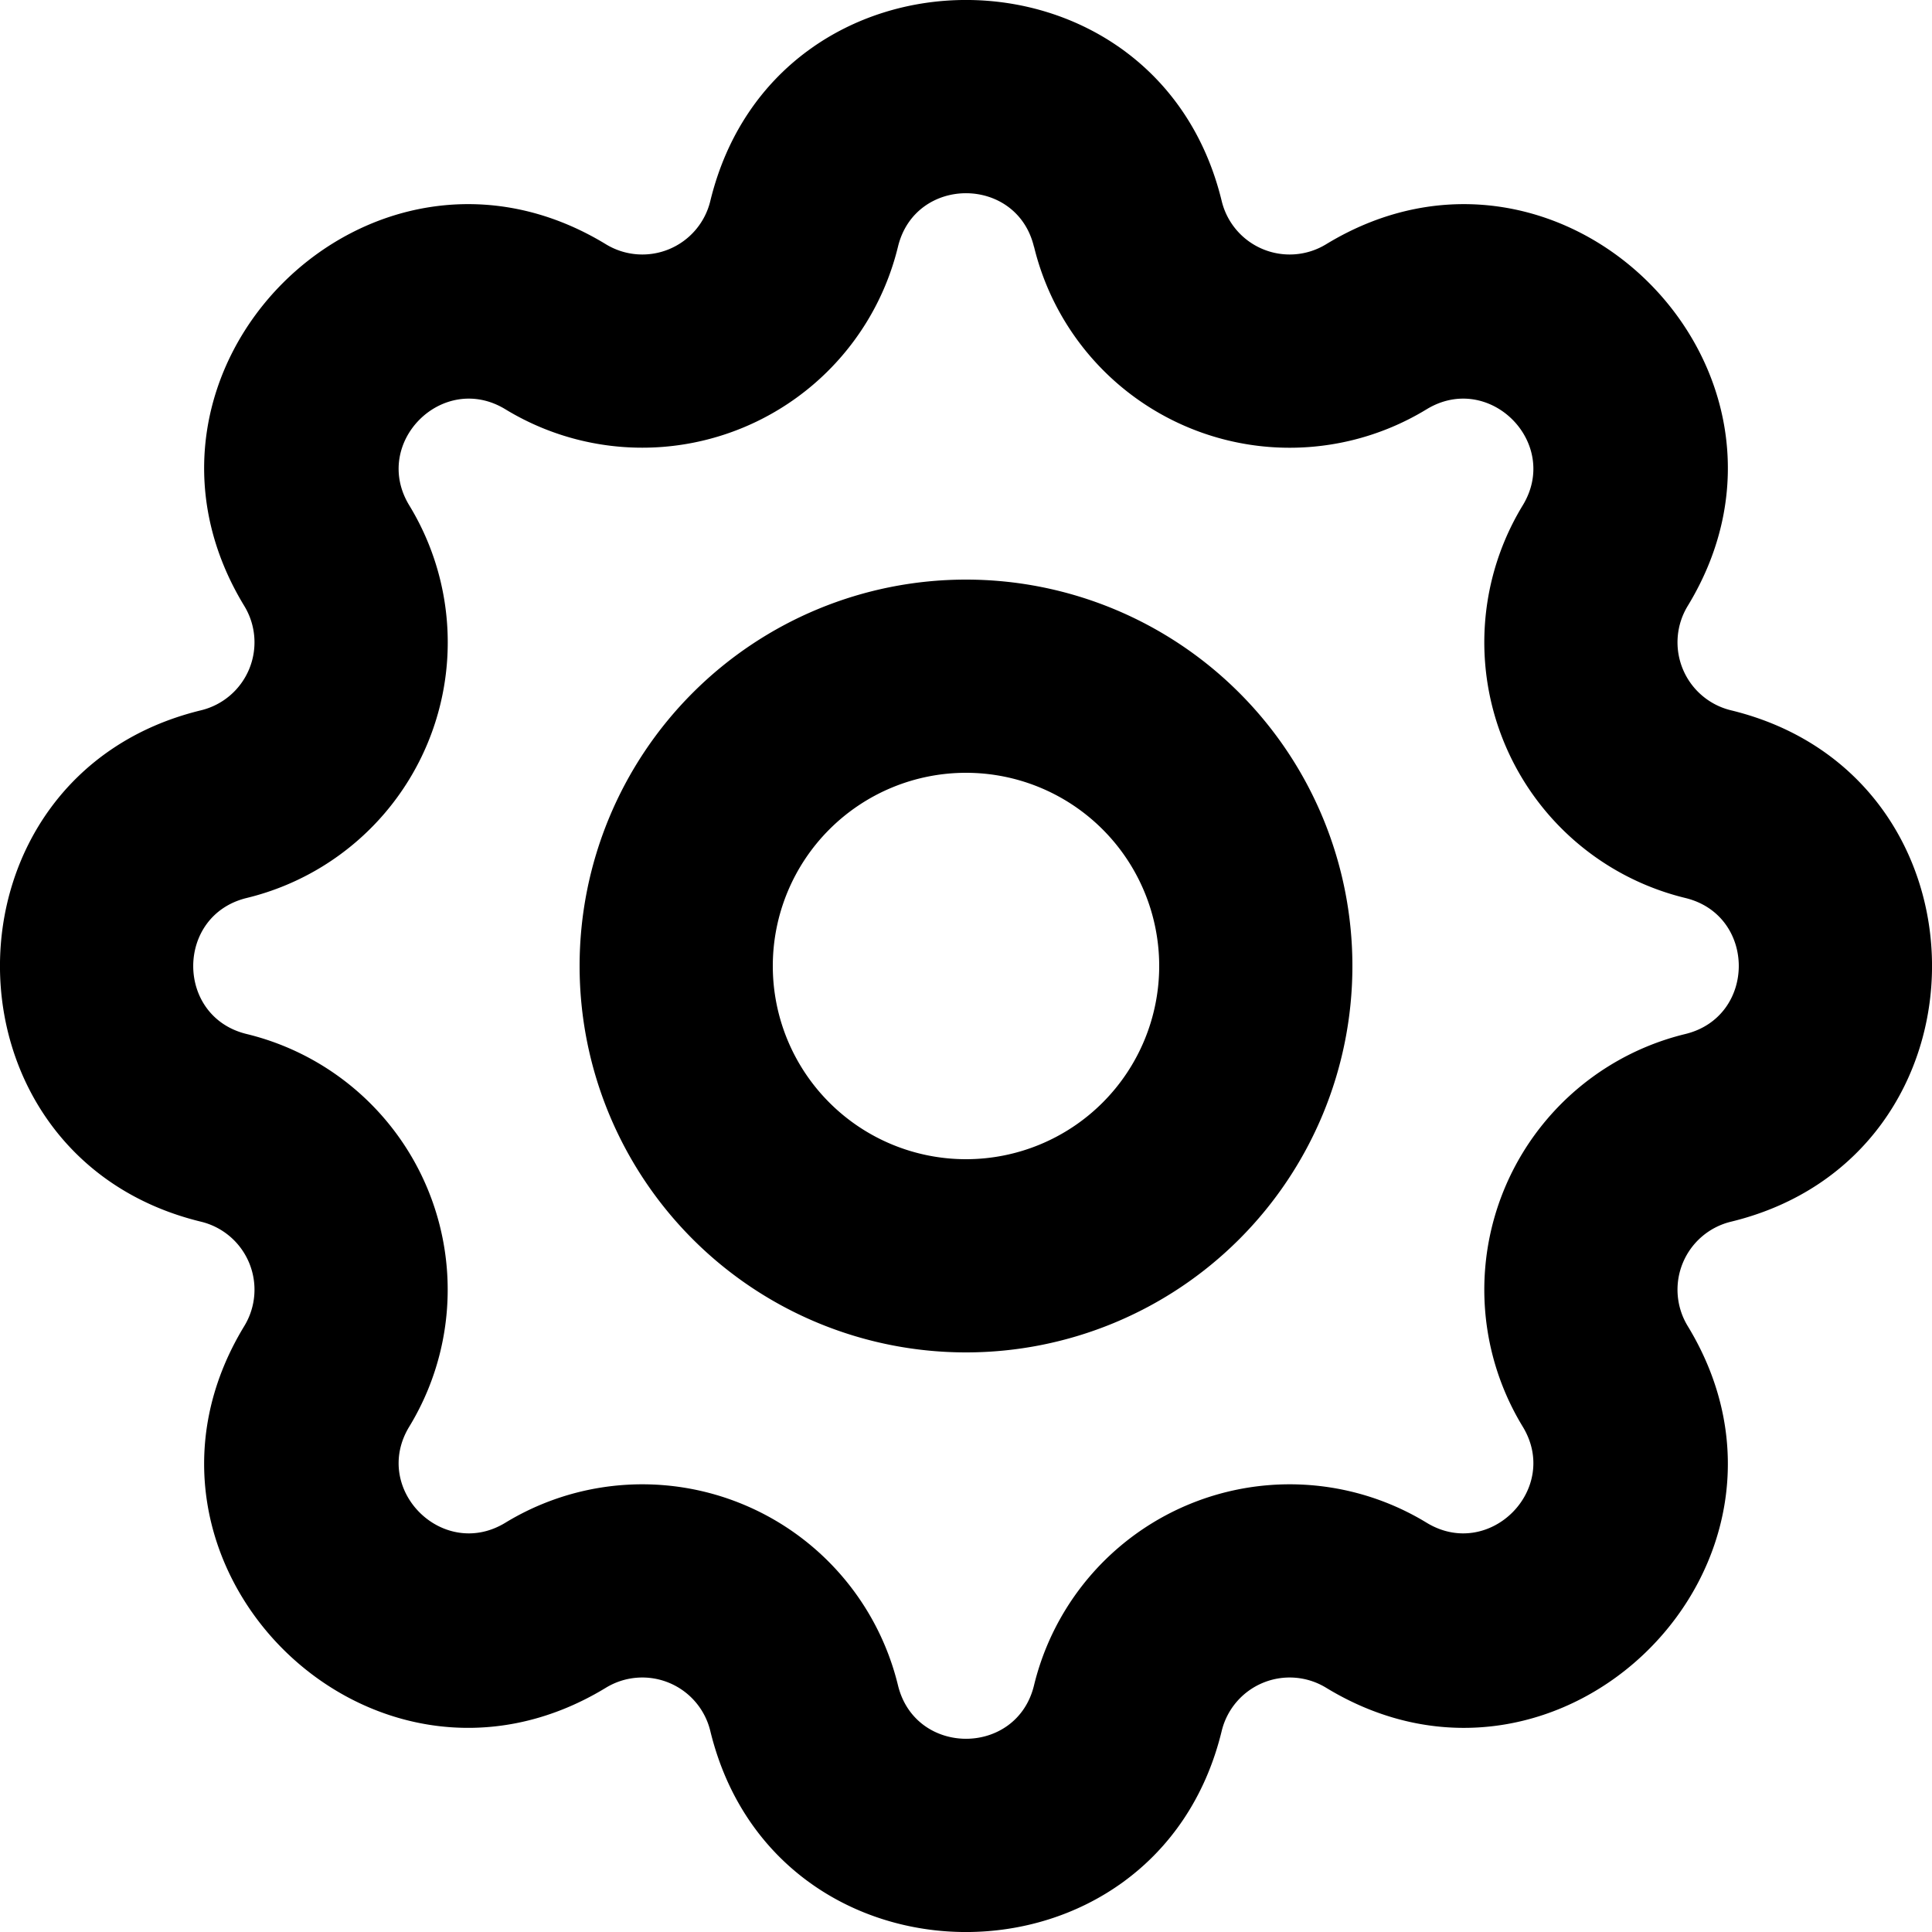 <svg xmlns="http://www.w3.org/2000/svg" width="20" height="20"  viewBox="0 0 20 20">
  <path  fill-rule="evenodd" d="M7.353 2.081c.674-2.775 4.62-2.775 5.294 0a.724.724 0 0 0 1.08.448c2.44-1.486 5.23 1.305 3.744 3.744a.724.724 0 0 0 .448 1.08c2.775.674 2.775 4.62 0 5.294a.724.724 0 0 0-.448 1.08c1.486 2.44-1.305 5.23-3.744 3.744a.724.724 0 0 0-1.08.448c-.674 2.775-4.62 2.775-5.294 0a.724.724 0 0 0-1.08-.448c-2.44 1.486-5.23-1.305-3.744-3.744a.724.724 0 0 0-.448-1.08c-2.775-.674-2.775-4.62 0-5.294a.724.724 0 0 0 .448-1.08c-1.486-2.44 1.305-5.23 3.744-3.744a.724.724 0 0 0 1.08-.448Zm3.35.472c-.178-.737-1.228-.737-1.407 0a2.724 2.724 0 0 1-4.064 1.684c-.648-.395-1.39.347-.995.995a2.723 2.723 0 0 1-1.684 4.064c-.737.18-.737 1.229 0 1.408a2.724 2.724 0 0 1 1.684 4.064c-.395.648.347 1.39.995.995a2.724 2.724 0 0 1 4.064 1.684c.18.737 1.229.737 1.408 0a2.724 2.724 0 0 1 4.064-1.684c.648.395 1.39-.347.995-.995a2.724 2.724 0 0 1 1.684-4.064c.737-.18.737-1.229 0-1.408a2.724 2.724 0 0 1-1.684-4.064c.395-.648-.347-1.39-.995-.995a2.723 2.723 0 0 1-4.064-1.684ZM10 8a2 2 0 1 0 0 4 2 2 0 0 0 0-4Zm-4 2a4 4 0 1 1 8 0 4 4 0 0 1-8 0Z" clip-rule="evenodd"/>
</svg>
